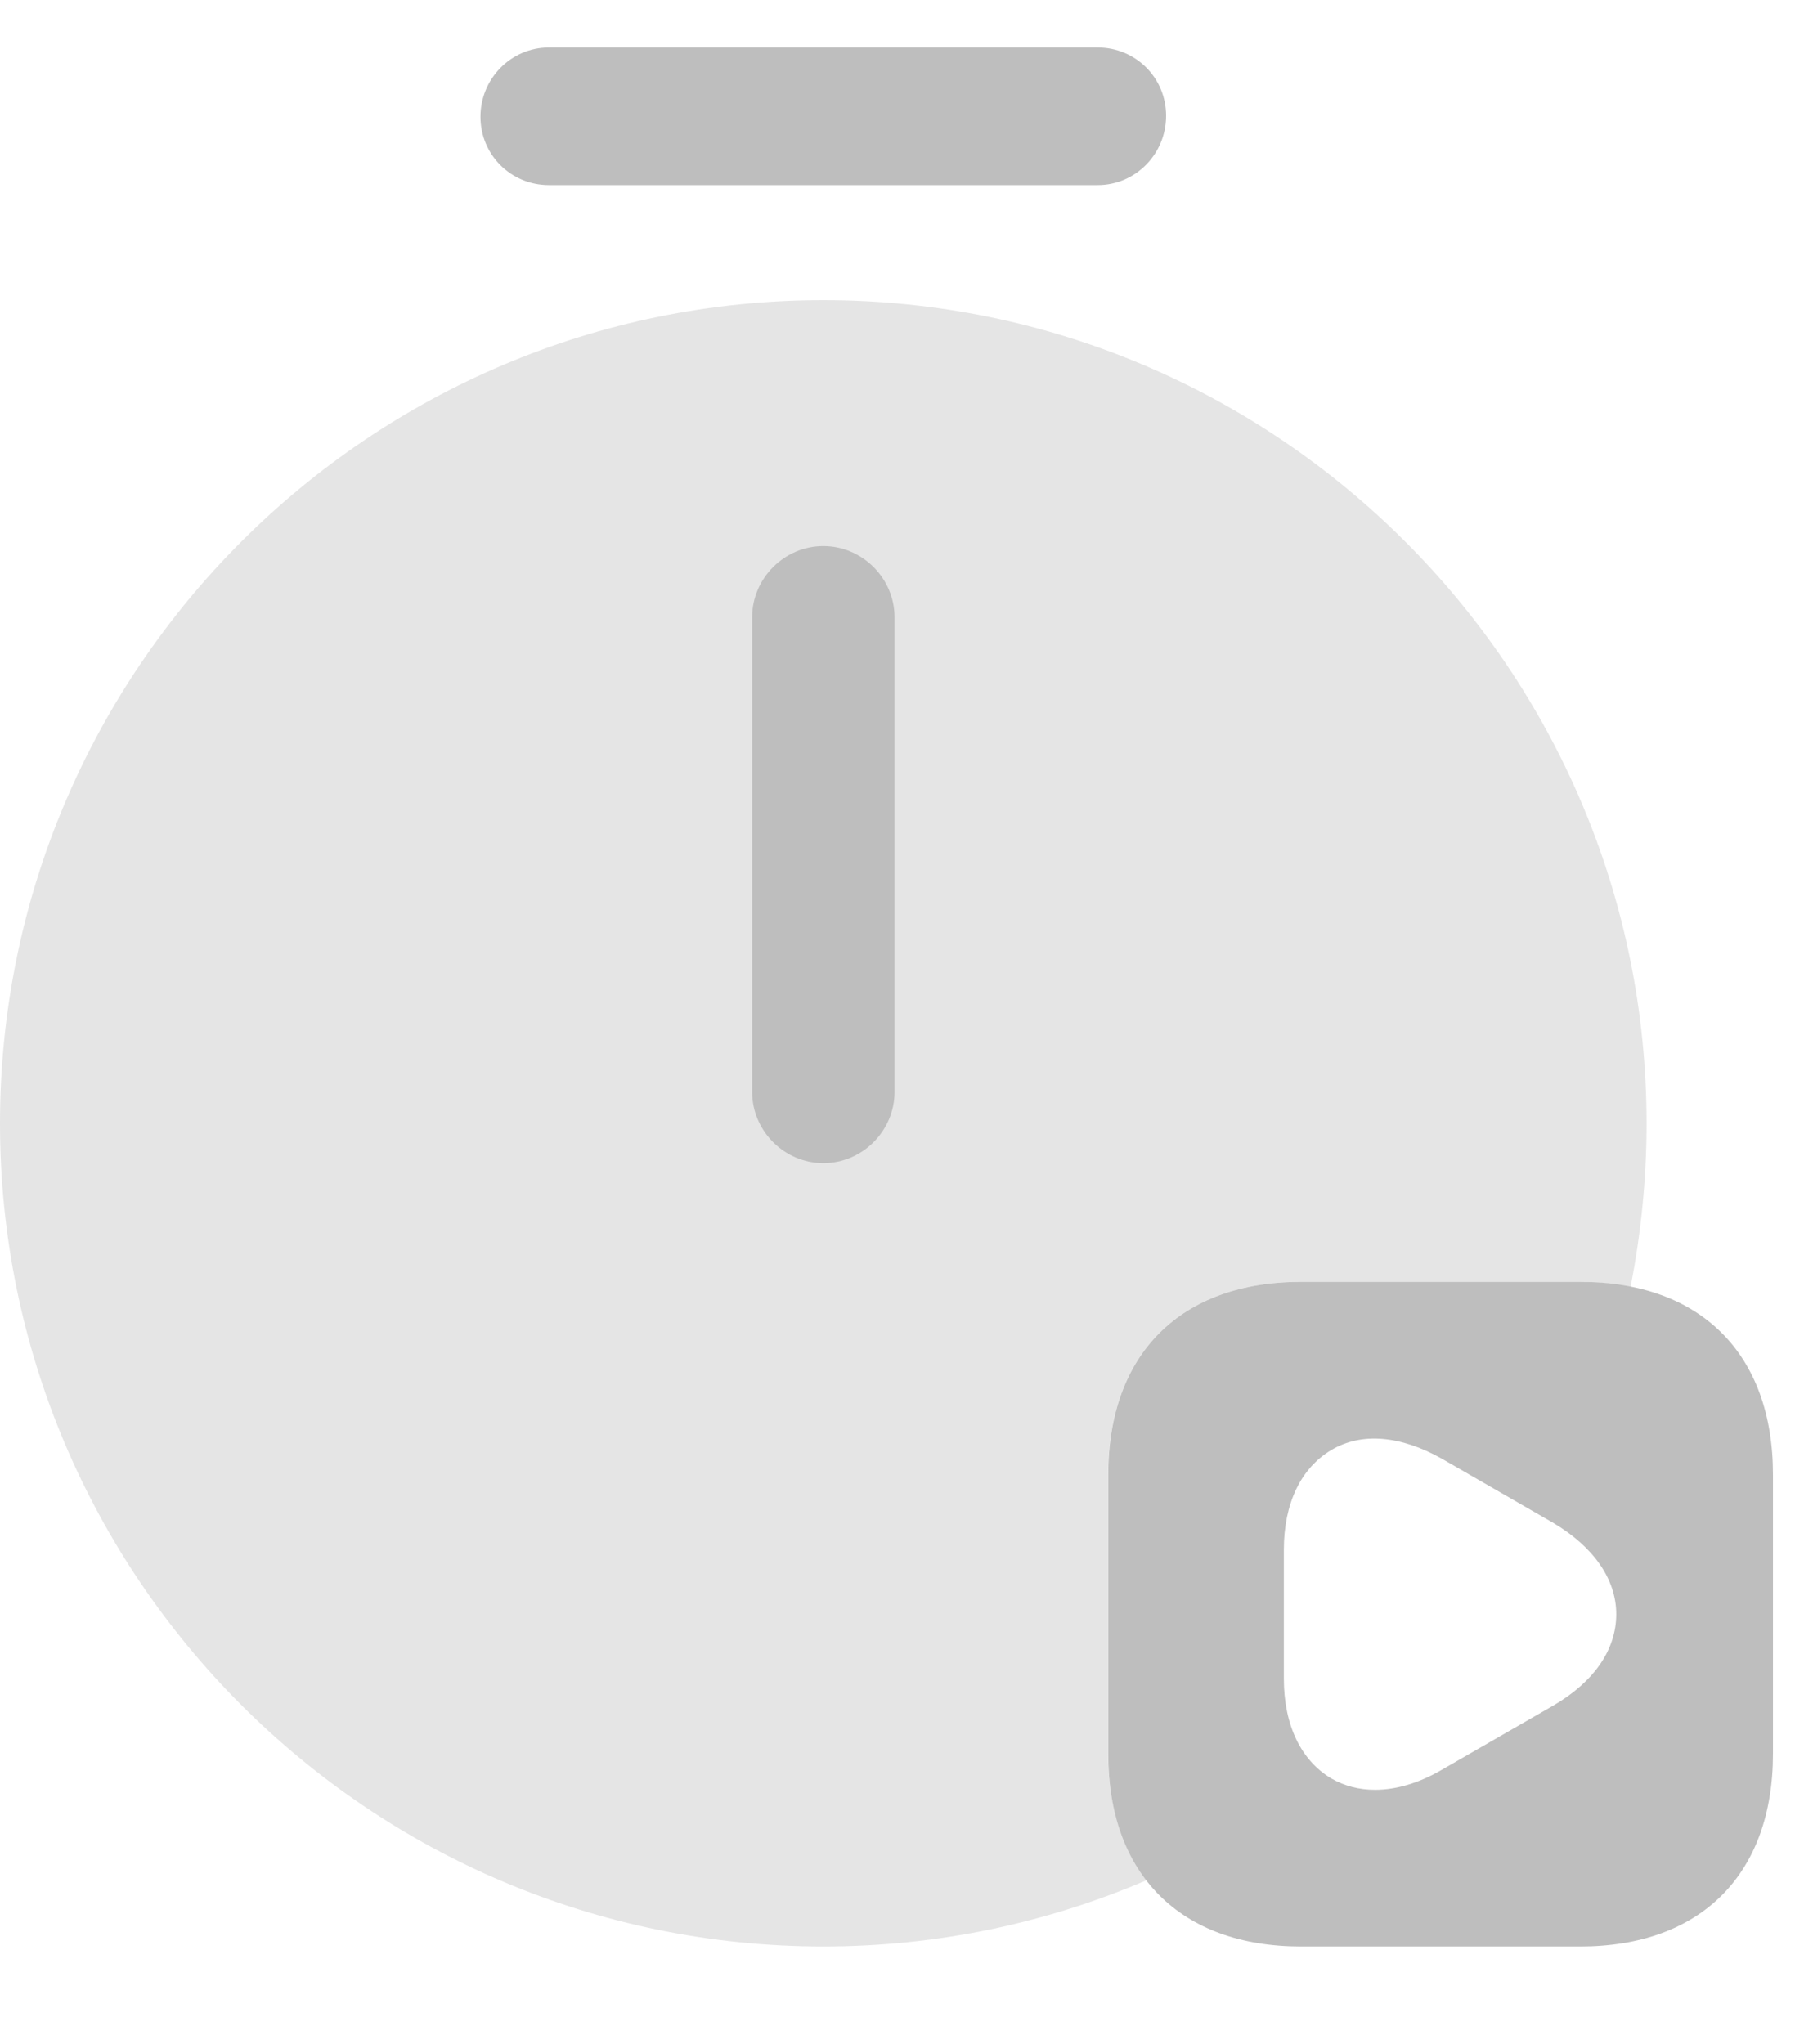<svg width="15" height="17" viewBox="0 0 15 17" fill="none" xmlns="http://www.w3.org/2000/svg">
<path d="M6.846 9.673C6.522 9.673 6.254 9.405 6.254 9.081V5.133C6.254 4.809 6.522 4.541 6.846 4.541C7.17 4.541 7.438 4.809 7.438 5.133V9.081C7.438 9.405 7.17 9.673 6.846 9.673Z" fill="#BEBEBE"/>
<path d="M9.127 1.539H4.564C4.248 1.539 3.995 1.287 3.995 0.971C3.995 0.655 4.248 0.395 4.564 0.395H9.127C9.443 0.395 9.696 0.647 9.696 0.963C9.696 1.279 9.443 1.539 9.127 1.539Z" fill="#BEBEBE"/>
<path opacity="0.4" d="M9.214 14.584V12.263C9.214 11.26 9.814 10.66 10.817 10.66H13.138C13.288 10.66 13.423 10.676 13.557 10.707C13.644 10.265 13.691 9.807 13.691 9.342C13.691 5.567 10.62 2.496 6.846 2.496C3.071 2.496 0 5.567 0 9.342C0 13.116 3.071 16.187 6.846 16.187C7.801 16.187 8.709 15.99 9.538 15.634C9.333 15.366 9.214 15.018 9.214 14.584Z" fill="#BEBEBE"/>
<path d="M13.139 10.66H10.818C9.815 10.66 9.215 11.26 9.215 12.263V14.584C9.215 15.587 9.815 16.187 10.818 16.187H13.139C14.142 16.187 14.742 15.587 14.742 14.584V12.263C14.742 11.26 14.142 10.66 13.139 10.66ZM12.918 14.182L11.986 14.719C11.797 14.829 11.607 14.884 11.434 14.884C11.299 14.884 11.181 14.853 11.07 14.79C10.818 14.64 10.675 14.347 10.675 13.96V12.887C10.675 12.5 10.818 12.208 11.07 12.058C11.323 11.908 11.647 11.939 11.986 12.129L12.918 12.666C13.249 12.863 13.439 13.132 13.439 13.424C13.439 13.716 13.257 13.984 12.918 14.182Z" fill="#BEBEBE"/>
</svg>
